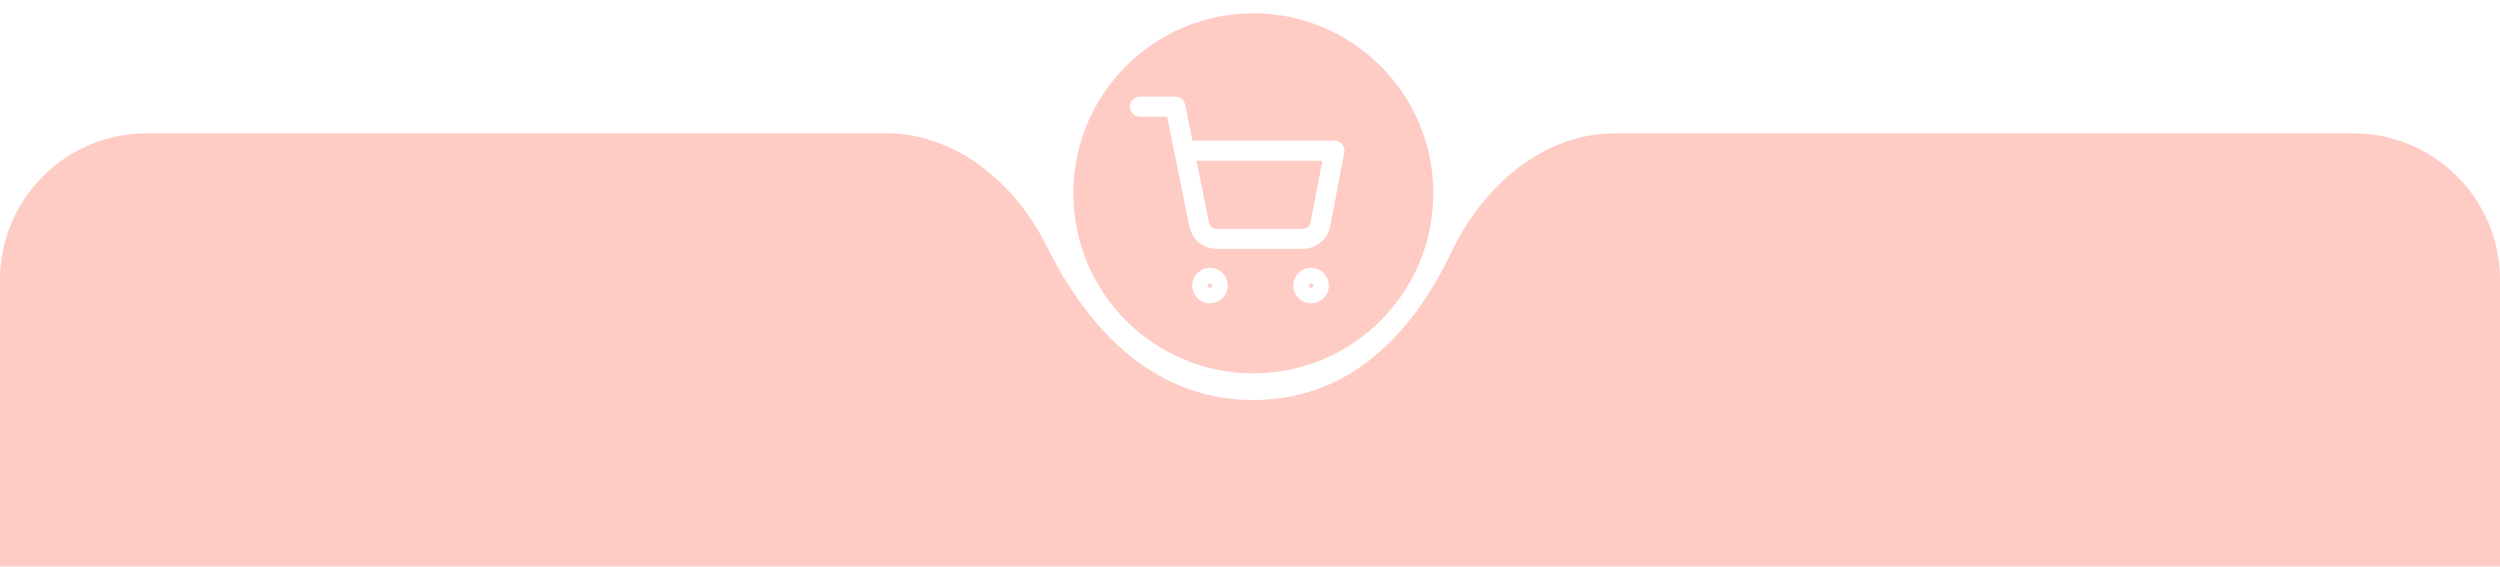 <svg width="375" height="85" viewBox="0 0 375 85" fill="none" xmlns="http://www.w3.org/2000/svg">
<g filter="url(#filter0_d_65_406)">
<path d="M0 44C0 31.85 9.85 22 22 22H132.964C143.451 22 152.36 29.555 157.016 38.952C162.418 49.857 172.022 62 188 62C203.589 62 212.676 50.441 217.747 39.751C222.371 30.004 231.425 22 242.214 22H353C365.15 22 375 31.85 375 44V94C375 106.15 365.15 116 353 116H22C9.85 116 0 106.15 0 94V44Z" fill="#FFCBC5"/>
</g>
<g filter="url(#filter1_d_65_406)">
<circle cx="188" cy="31" r="27" fill="#FFCBC5"/>
<path d="M181.5 46C182.144 46 182.667 45.478 182.667 44.833C182.667 44.189 182.144 43.667 181.5 43.667C180.856 43.667 180.333 44.189 180.333 44.833C180.333 45.478 180.856 46 181.5 46Z" stroke="white" stroke-width="3" stroke-miterlimit="8" stroke-linecap="round" stroke-linejoin="round"/>
<path d="M196.667 46C197.311 46 197.833 45.478 197.833 44.833C197.833 44.189 197.311 43.667 196.667 43.667C196.022 43.667 195.5 44.189 195.5 44.833C195.5 45.478 196.022 46 196.667 46Z" stroke="white" stroke-width="3" stroke-miterlimit="8" stroke-linecap="round" stroke-linejoin="round"/>
<path d="M171 18H176.303L179.883 35.715C180.148 36.971 181.275 37.896 182.534 37.83H195.394C196.653 37.83 197.78 36.971 198.045 35.715L200.167 24.61H177.629" stroke="white" stroke-width="3" stroke-miterlimit="8" stroke-linecap="round" stroke-linejoin="round"/>
</g>
<defs>
<filter id="filter0_d_65_406" x="-2" y="18" width="379" height="98" filterUnits="userSpaceOnUse" color-interpolation-filters="sRGB">
<feFlood flood-opacity="0" result="BackgroundImageFix"/>
<feColorMatrix in="SourceAlpha" type="matrix" values="0 0 0 0 0 0 0 0 0 0 0 0 0 0 0 0 0 0 127 0" result="hardAlpha"/>
<feOffset dy="-2"/>
<feGaussianBlur stdDeviation="1"/>
<feComposite in2="hardAlpha" operator="out"/>
<feColorMatrix type="matrix" values="0 0 0 0 0 0 0 0 0 0 0 0 0 0 0 0 0 0 0.25 0"/>
<feBlend mode="normal" in2="BackgroundImageFix" result="effect1_dropShadow_65_406"/>
<feBlend mode="normal" in="SourceGraphic" in2="effect1_dropShadow_65_406" result="shape"/>
</filter>
<filter id="filter1_d_65_406" x="159" y="0" width="58" height="58" filterUnits="userSpaceOnUse" color-interpolation-filters="sRGB">
<feFlood flood-opacity="0" result="BackgroundImageFix"/>
<feColorMatrix in="SourceAlpha" type="matrix" values="0 0 0 0 0 0 0 0 0 0 0 0 0 0 0 0 0 0 127 0" result="hardAlpha"/>
<feOffset dy="-2"/>
<feGaussianBlur stdDeviation="1"/>
<feComposite in2="hardAlpha" operator="out"/>
<feColorMatrix type="matrix" values="0 0 0 0 0 0 0 0 0 0 0 0 0 0 0 0 0 0 0.25 0"/>
<feBlend mode="normal" in2="BackgroundImageFix" result="effect1_dropShadow_65_406"/>
<feBlend mode="normal" in="SourceGraphic" in2="effect1_dropShadow_65_406" result="shape"/>
</filter>
</defs>
</svg>

